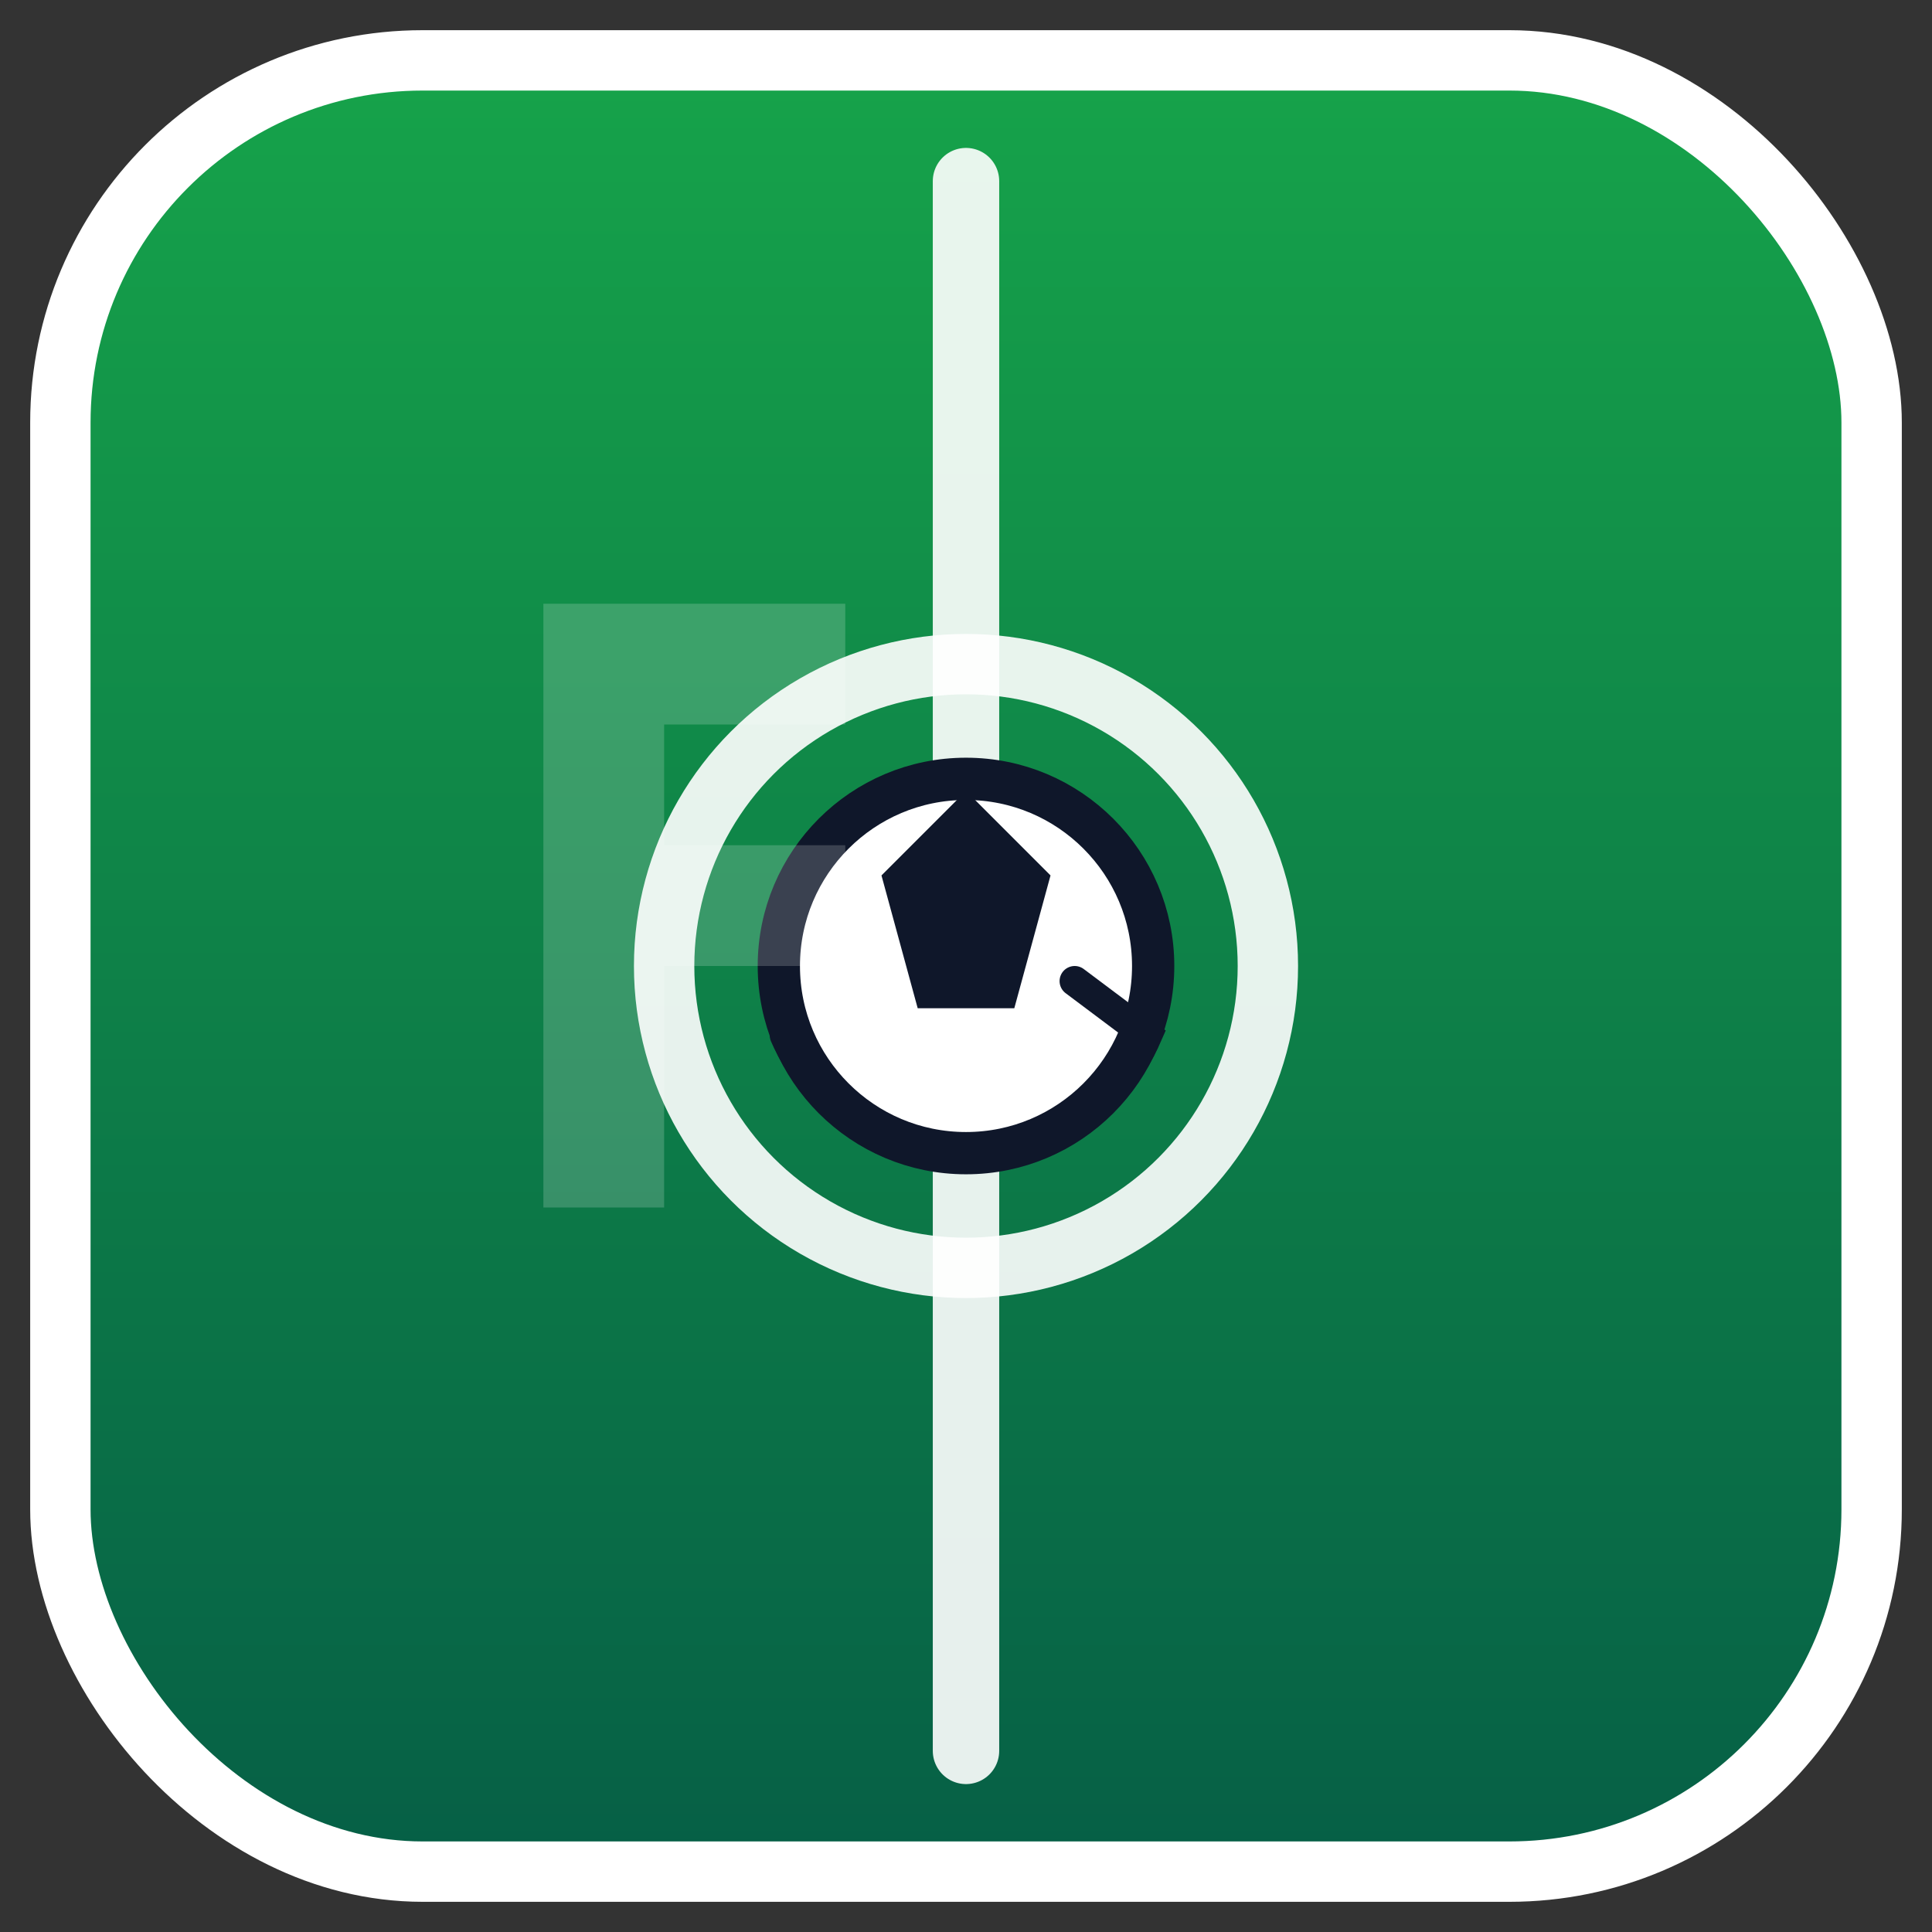 <?xml version="1.0" encoding="UTF-8"?>
<svg xmlns="http://www.w3.org/2000/svg" viewBox="0 0 64 64" width="64" height="64">
  <rect x="0" y="0" width="64" height="64" fill="#333333" stroke="none"/>
  <!-- Simple custom favicon themed for FulbITo (soccer field + ball) -->
  <defs>
    <linearGradient id="g" x1="0" x2="0" y1="0" y2="1">
      <stop offset="0%" stop-color="#16a34a"/>
      <stop offset="100%" stop-color="#065f46"/>
    </linearGradient>
  </defs>
  <!-- Field background -->
  <rect x="2" y="2" width="60" height="60" rx="12" ry="12" fill="url(#g)" stroke="#ffffff" stroke-width="2" />
  <!-- Mid line -->
  <line x1="32" y1="6" x2="32" y2="58" stroke="#ffffff" stroke-width="2.2" stroke-linecap="round" opacity="0.9" />
  <!-- Center circle -->
  <circle cx="32" cy="32" r="10" fill="none" stroke="#ffffff" stroke-width="2" opacity="0.9" />
  <!-- Ball (stylized) -->
  <circle cx="32" cy="32" r="6.2" fill="#ffffff" stroke="#0f172a" stroke-width="1.4" />
  <path d="M32 26.2 34.8 29 33.6 33.4 30.4 33.4 29.2 29z" fill="#0f172a" />
  <path d="M32 38.2c2.7 0 5-1.6 6-3.9l-2.4-1.8" stroke="#0f172a" stroke-width="1" fill="none" stroke-linecap="round" />
  <path d="M26 34.3c1 2.3 3.3 3.9 6 3.9" stroke="#0f172a" stroke-width="1" fill="none" stroke-linecap="round" />
  <!-- Subtle letter F (brand hint) -->
  <path d="M18 20h10v4H22v4h6v4h-6v8h-4z" fill="#ffffff" opacity="0.18" />
</svg>
